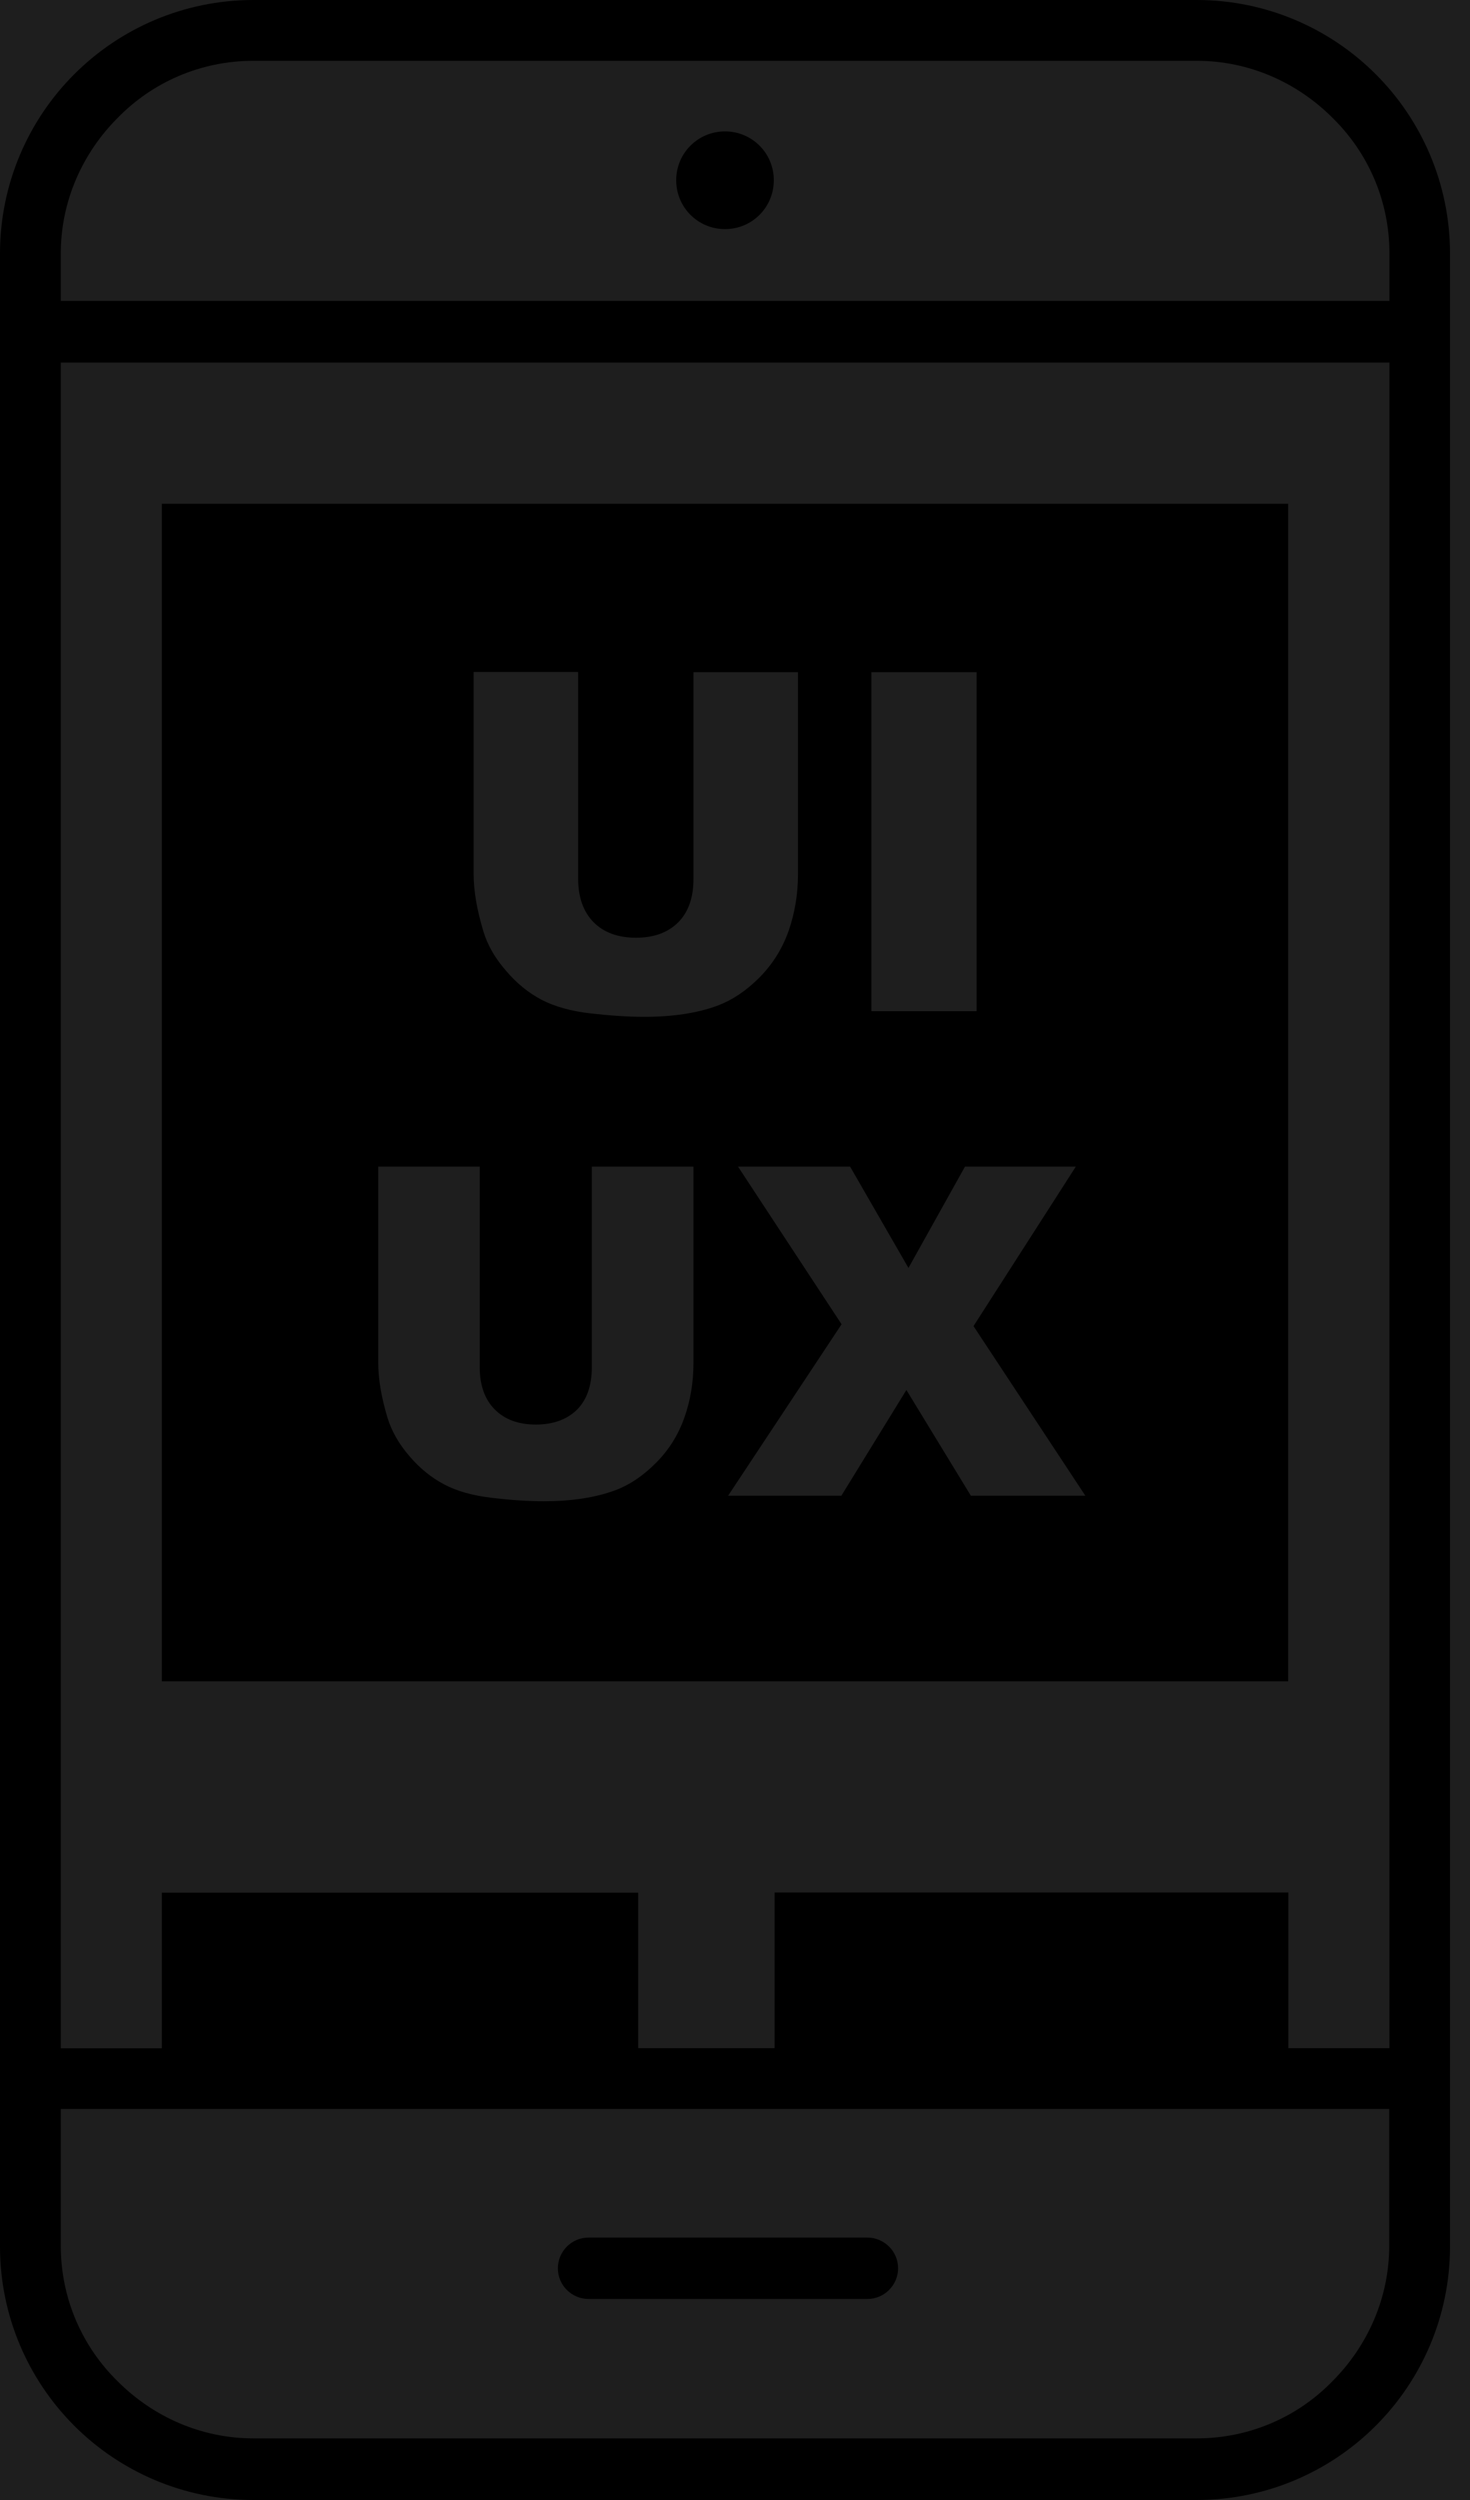 <svg width="20" height="34" viewBox="0 0 20 34" fill="none" xmlns="http://www.w3.org/2000/svg">
<rect width="20" height="34" fill="#1E1E1E"/>
<path fill-rule="evenodd" clip-rule="evenodd" d="M2.202 6.851H17.526V22.866H2.202V6.851ZM9.435 9.142H10.857V11.889C10.857 12.161 10.813 12.418 10.73 12.659C10.644 12.902 10.512 13.113 10.332 13.295C10.149 13.478 9.961 13.602 9.762 13.677C9.485 13.779 9.153 13.829 8.766 13.829C8.541 13.829 8.298 13.812 8.032 13.782C7.767 13.752 7.545 13.688 7.368 13.597C7.191 13.503 7.028 13.373 6.881 13.198C6.732 13.027 6.632 12.85 6.577 12.667C6.488 12.374 6.444 12.114 6.444 11.887V9.139H7.866V11.95C7.866 12.202 7.936 12.399 8.074 12.54C8.212 12.681 8.406 12.753 8.652 12.753C8.896 12.753 9.087 12.684 9.228 12.543C9.366 12.404 9.435 12.208 9.435 11.95V9.142ZM11.856 9.142H13.287V13.752H11.856V9.142ZM3.448 0H16.281C17.23 0 18.096 0.387 18.718 1.01C19.341 1.632 19.728 2.499 19.728 3.448V30.552C19.728 31.502 19.341 32.367 18.718 32.99C18.096 33.613 17.23 34 16.281 34H3.448C2.499 34 1.632 33.613 1.01 32.99C0.387 32.367 0 31.502 0 30.552V3.448C0 2.499 0.387 1.632 1.01 1.01C1.632 0.387 2.499 0 3.448 0ZM2.202 25.741H8.683V27.855H10.539V25.738H17.529V27.855H18.904V4.931H0.827V27.857H2.202V25.741ZM8.007 31.266C7.783 31.266 7.59 31.084 7.59 30.849C7.59 30.624 7.772 30.431 8.007 30.431H11.801C12.025 30.431 12.219 30.613 12.219 30.849C12.219 31.073 12.036 31.266 11.801 31.266H8.007ZM9.864 1.787C10.232 1.787 10.528 2.083 10.528 2.451C10.528 2.82 10.232 3.116 9.864 3.116C9.496 3.116 9.2 2.82 9.2 2.451C9.2 2.083 9.496 1.787 9.864 1.787ZM18.904 28.682H0.827V30.541C0.827 31.266 1.123 31.919 1.602 32.387C2.081 32.866 2.734 33.162 3.448 33.162H16.281C17.006 33.162 17.659 32.866 18.126 32.387C18.605 31.908 18.901 31.255 18.901 30.541V28.682H18.904ZM0.827 4.092H18.904V3.448C18.904 2.723 18.608 2.07 18.129 1.602C17.65 1.123 16.997 0.827 16.283 0.827H3.448C2.723 0.827 2.07 1.123 1.602 1.602C1.123 2.081 0.827 2.734 0.827 3.448V4.092ZM8.055 15.866H9.435V18.533C9.435 18.796 9.394 19.047 9.311 19.28C9.228 19.515 9.1 19.72 8.923 19.897C8.746 20.074 8.564 20.196 8.37 20.268C8.102 20.367 7.778 20.417 7.402 20.417C7.183 20.417 6.945 20.401 6.688 20.37C6.43 20.34 6.215 20.279 6.043 20.188C5.869 20.096 5.711 19.969 5.57 19.803C5.426 19.637 5.329 19.463 5.274 19.288C5.188 19.003 5.146 18.752 5.146 18.533V15.866H6.527V18.596C6.527 18.84 6.596 19.031 6.729 19.166C6.865 19.305 7.053 19.374 7.291 19.374C7.526 19.374 7.714 19.305 7.85 19.172C7.983 19.039 8.052 18.846 8.052 18.596V15.866H8.055ZM10.041 15.866H11.566L12.36 17.244L13.129 15.866H14.637L13.245 18.035L14.767 20.342H13.209L12.332 18.904L11.447 20.342H9.906L11.45 18.01L10.041 15.866Z" fill="black"/>
</svg>
